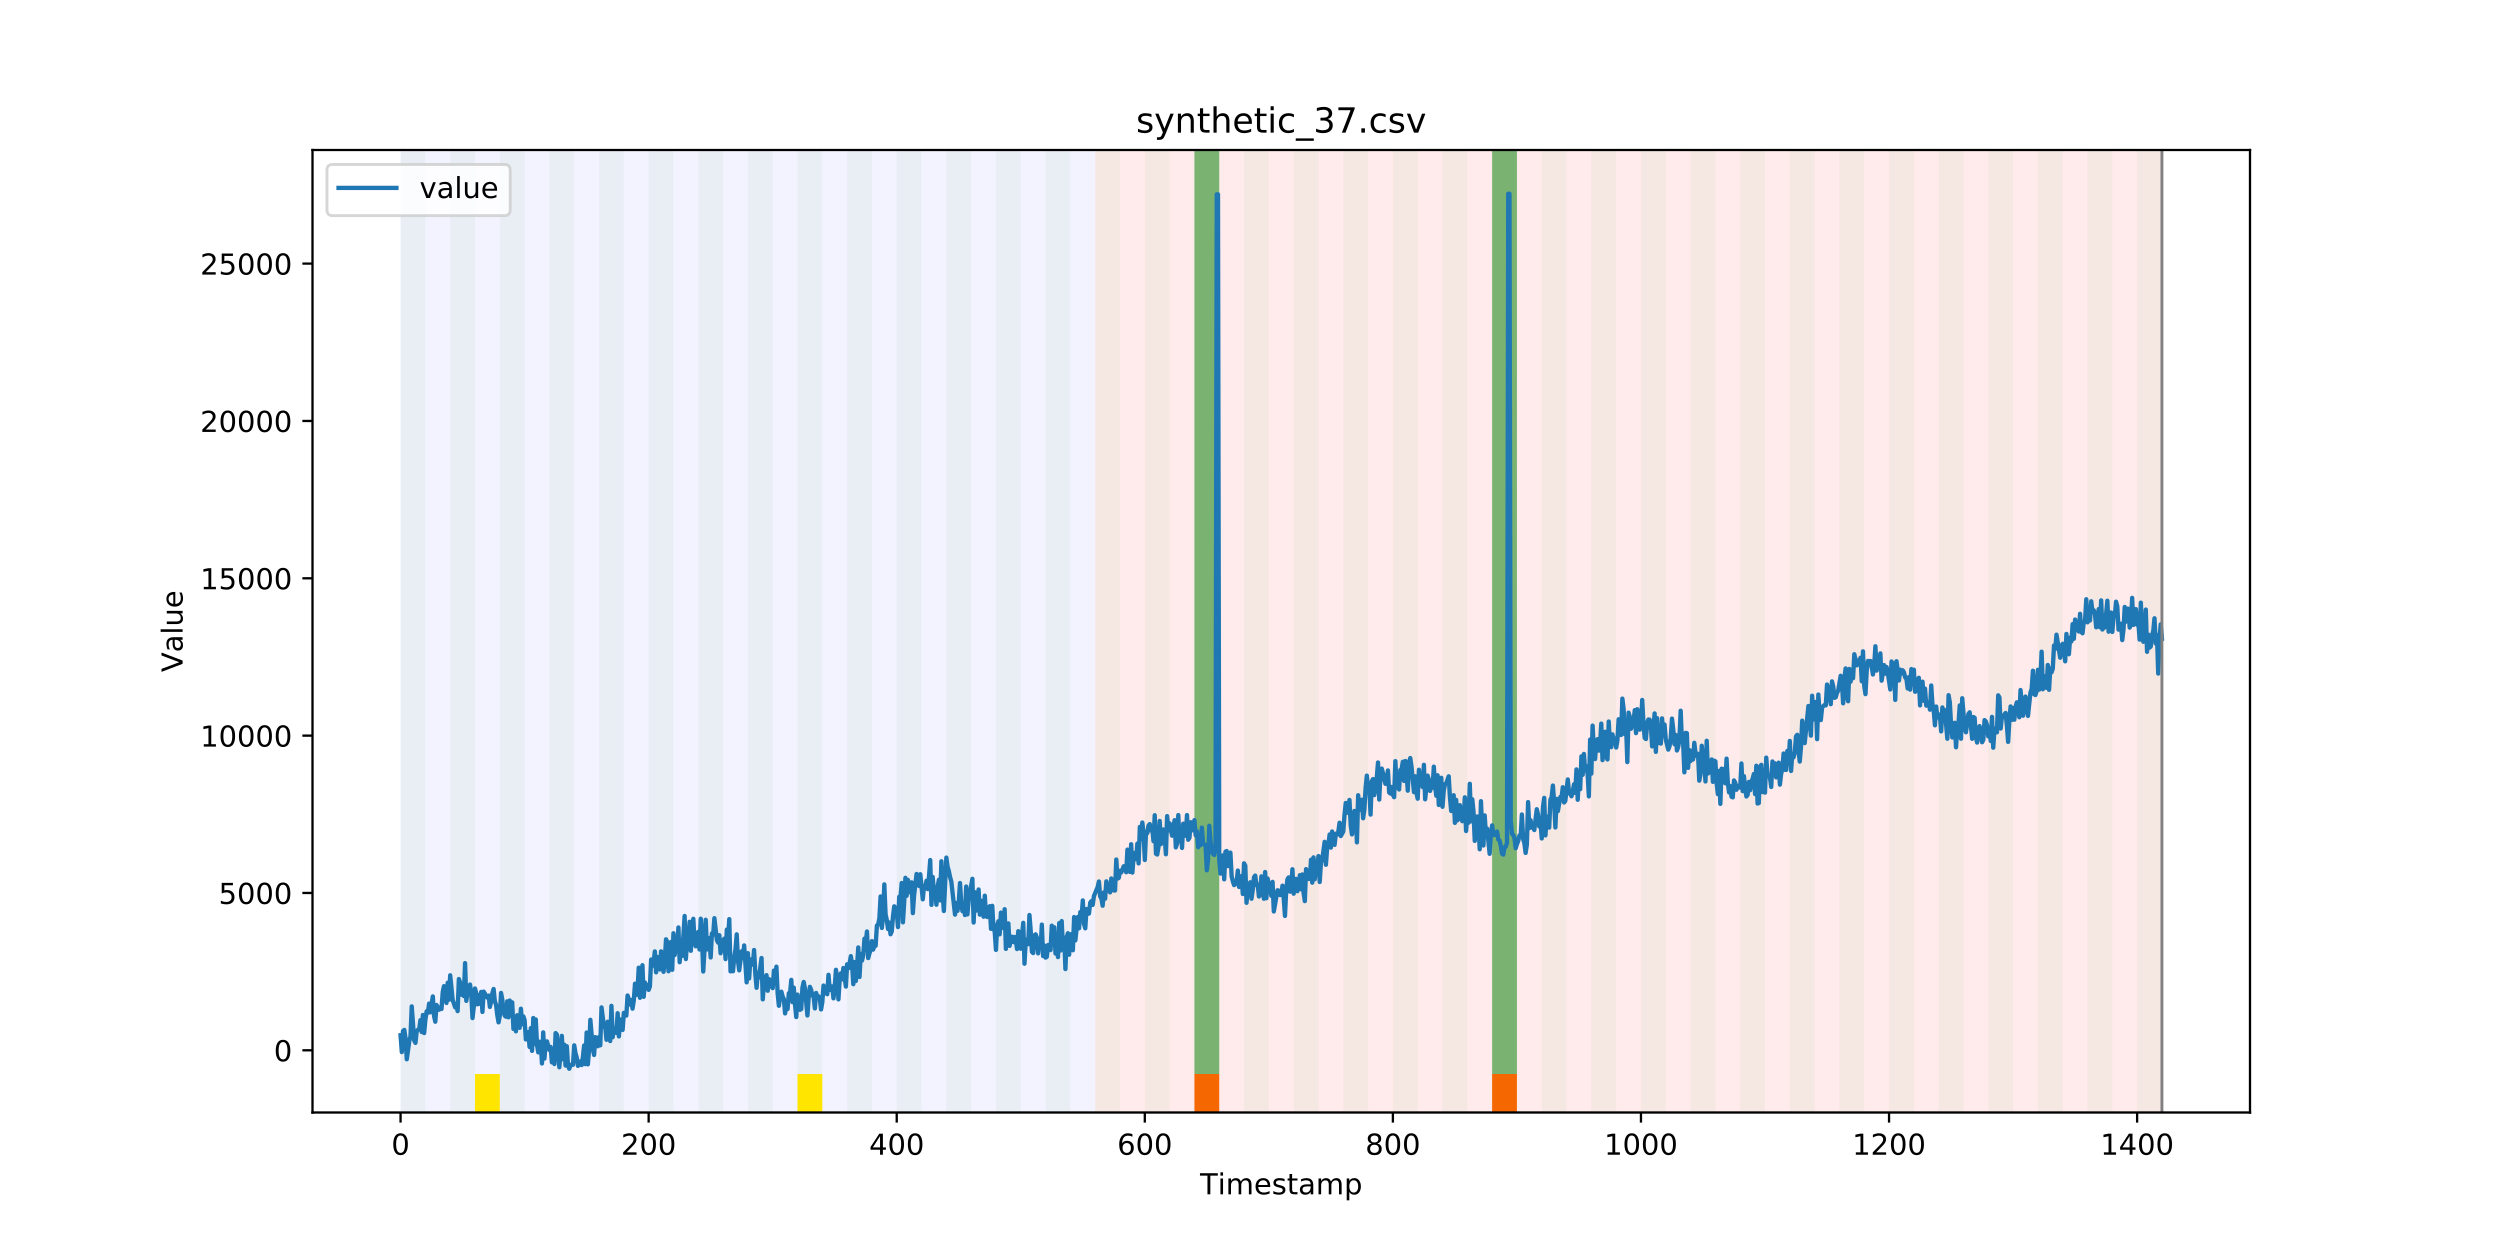 <?xml version="1.0" encoding="utf-8" standalone="no"?>
<!DOCTYPE svg PUBLIC "-//W3C//DTD SVG 1.1//EN"
  "http://www.w3.org/Graphics/SVG/1.1/DTD/svg11.dtd">
<!-- Created with matplotlib (https://matplotlib.org/) -->
<svg height="432pt" version="1.1" viewBox="0 0 864 432" width="864pt" xmlns="http://www.w3.org/2000/svg" xmlns:xlink="http://www.w3.org/1999/xlink">
 <defs>
  <style type="text/css">
*{stroke-linecap:butt;stroke-linejoin:round;}
  </style>
 </defs>
 <g id="figure_1">
  <g id="patch_1">
   <path d="M 0 432 
L 864 432 
L 864 0 
L 0 0 
z
" style="fill:#ffffff;"/>
  </g>
  <g id="axes_1">
   <g id="patch_2">
    <path d="M 108 384.48 
L 777.6 384.48 
L 777.6 51.84 
L 108 51.84 
z
" style="fill:#ffffff;"/>
   </g>
   <g id="patch_3">
    <path clip-path="url(#pbb08abc3fd)" d="M 138.436 384.48 
L 138.436 51.84 
L 378.498 51.84 
L 378.498 384.48 
z
" style="fill:#0000ff;opacity:0.05;"/>
   </g>
   <g id="patch_4">
    <path clip-path="url(#pbb08abc3fd)" d="M 378.498 384.48 
L 378.498 51.84 
L 747.164 51.84 
L 747.164 384.48 
z
" style="fill:#ff0000;opacity:0.08;"/>
   </g>
   <g id="patch_5">
    <path clip-path="url(#pbb08abc3fd)" d="M 138.436 384.48 
L 138.436 51.84 
L 147.01 51.84 
L 147.01 384.48 
z
" style="fill:#008000;opacity:0.04;"/>
   </g>
   <g id="patch_6">
    <path clip-path="url(#pbb08abc3fd)" d="M 155.584 384.48 
L 155.584 51.84 
L 164.157 51.84 
L 164.157 384.48 
z
" style="fill:#008000;opacity:0.04;"/>
   </g>
   <g id="patch_7">
    <path clip-path="url(#pbb08abc3fd)" d="M 164.157 384.48 
L 164.157 371.174 
L 172.731 371.174 
L 172.731 384.48 
z
" style="fill:#ffe500;"/>
   </g>
   <g id="patch_8">
    <path clip-path="url(#pbb08abc3fd)" d="M 172.731 384.48 
L 172.731 51.84 
L 181.304 51.84 
L 181.304 384.48 
z
" style="fill:#008000;opacity:0.04;"/>
   </g>
   <g id="patch_9">
    <path clip-path="url(#pbb08abc3fd)" d="M 412.792 384.48 
L 412.792 371.174 
L 421.366 371.174 
L 421.366 384.48 
z
" style="fill:#ff6600;"/>
   </g>
   <g id="patch_10">
    <path clip-path="url(#pbb08abc3fd)" d="M 189.878 384.48 
L 189.878 51.84 
L 198.452 51.84 
L 198.452 384.48 
z
" style="fill:#008000;opacity:0.04;"/>
   </g>
   <g id="patch_11">
    <path clip-path="url(#pbb08abc3fd)" d="M 207.025 384.48 
L 207.025 51.84 
L 215.599 51.84 
L 215.599 384.48 
z
" style="fill:#008000;opacity:0.04;"/>
   </g>
   <g id="patch_12">
    <path clip-path="url(#pbb08abc3fd)" d="M 224.173 384.48 
L 224.173 51.84 
L 232.746 51.84 
L 232.746 384.48 
z
" style="fill:#008000;opacity:0.04;"/>
   </g>
   <g id="patch_13">
    <path clip-path="url(#pbb08abc3fd)" d="M 241.32 384.48 
L 241.32 51.84 
L 249.893 51.84 
L 249.893 384.48 
z
" style="fill:#008000;opacity:0.04;"/>
   </g>
   <g id="patch_14">
    <path clip-path="url(#pbb08abc3fd)" d="M 258.467 384.48 
L 258.467 51.84 
L 267.041 51.84 
L 267.041 384.48 
z
" style="fill:#008000;opacity:0.04;"/>
   </g>
   <g id="patch_15">
    <path clip-path="url(#pbb08abc3fd)" d="M 275.614 384.48 
L 275.614 51.84 
L 284.188 51.84 
L 284.188 384.48 
z
" style="fill:#008000;opacity:0.04;"/>
   </g>
   <g id="patch_16">
    <path clip-path="url(#pbb08abc3fd)" d="M 275.614 384.48 
L 275.614 371.174 
L 284.188 371.174 
L 284.188 384.48 
z
" style="fill:#ffe500;"/>
   </g>
   <g id="patch_17">
    <path clip-path="url(#pbb08abc3fd)" d="M 515.676 384.48 
L 515.676 371.174 
L 524.249 371.174 
L 524.249 384.48 
z
" style="fill:#ff6600;"/>
   </g>
   <g id="patch_18">
    <path clip-path="url(#pbb08abc3fd)" d="M 292.762 384.48 
L 292.762 51.84 
L 301.335 51.84 
L 301.335 384.48 
z
" style="fill:#008000;opacity:0.04;"/>
   </g>
   <g id="patch_19">
    <path clip-path="url(#pbb08abc3fd)" d="M 309.909 384.48 
L 309.909 51.84 
L 318.482 51.84 
L 318.482 384.48 
z
" style="fill:#008000;opacity:0.04;"/>
   </g>
   <g id="patch_20">
    <path clip-path="url(#pbb08abc3fd)" d="M 327.056 384.48 
L 327.056 51.84 
L 335.63 51.84 
L 335.63 384.48 
z
" style="fill:#008000;opacity:0.04;"/>
   </g>
   <g id="patch_21">
    <path clip-path="url(#pbb08abc3fd)" d="M 344.203 384.48 
L 344.203 51.84 
L 352.777 51.84 
L 352.777 384.48 
z
" style="fill:#008000;opacity:0.04;"/>
   </g>
   <g id="patch_22">
    <path clip-path="url(#pbb08abc3fd)" d="M 361.351 384.48 
L 361.351 51.84 
L 369.924 51.84 
L 369.924 384.48 
z
" style="fill:#008000;opacity:0.04;"/>
   </g>
   <g id="patch_23">
    <path clip-path="url(#pbb08abc3fd)" d="M 378.498 384.48 
L 378.498 51.84 
L 387.071 51.84 
L 387.071 384.48 
z
" style="fill:#008000;opacity:0.04;"/>
   </g>
   <g id="patch_24">
    <path clip-path="url(#pbb08abc3fd)" d="M 395.645 384.48 
L 395.645 51.84 
L 404.219 51.84 
L 404.219 384.48 
z
" style="fill:#008000;opacity:0.04;"/>
   </g>
   <g id="patch_25">
    <path clip-path="url(#pbb08abc3fd)" d="M 412.792 384.48 
L 412.792 51.84 
L 421.366 51.84 
L 421.366 384.48 
z
" style="fill:#008000;opacity:0.04;"/>
   </g>
   <g id="patch_26">
    <path clip-path="url(#pbb08abc3fd)" d="M 412.792 371.174 
L 412.792 51.84 
L 421.366 51.84 
L 421.366 371.174 
z
" style="fill:#008000;opacity:0.5;"/>
   </g>
   <g id="patch_27">
    <path clip-path="url(#pbb08abc3fd)" d="M 429.94 384.48 
L 429.94 51.84 
L 438.513 51.84 
L 438.513 384.48 
z
" style="fill:#008000;opacity:0.04;"/>
   </g>
   <g id="patch_28">
    <path clip-path="url(#pbb08abc3fd)" d="M 447.087 384.48 
L 447.087 51.84 
L 455.66 51.84 
L 455.66 384.48 
z
" style="fill:#008000;opacity:0.04;"/>
   </g>
   <g id="patch_29">
    <path clip-path="url(#pbb08abc3fd)" d="M 464.234 384.48 
L 464.234 51.84 
L 472.808 51.84 
L 472.808 384.48 
z
" style="fill:#008000;opacity:0.04;"/>
   </g>
   <g id="patch_30">
    <path clip-path="url(#pbb08abc3fd)" d="M 481.381 384.48 
L 481.381 51.84 
L 489.955 51.84 
L 489.955 384.48 
z
" style="fill:#008000;opacity:0.04;"/>
   </g>
   <g id="patch_31">
    <path clip-path="url(#pbb08abc3fd)" d="M 498.529 384.48 
L 498.529 51.84 
L 507.102 51.84 
L 507.102 384.48 
z
" style="fill:#008000;opacity:0.04;"/>
   </g>
   <g id="patch_32">
    <path clip-path="url(#pbb08abc3fd)" d="M 515.676 384.48 
L 515.676 51.84 
L 524.249 51.84 
L 524.249 384.48 
z
" style="fill:#008000;opacity:0.04;"/>
   </g>
   <g id="patch_33">
    <path clip-path="url(#pbb08abc3fd)" d="M 515.676 371.174 
L 515.676 51.84 
L 524.249 51.84 
L 524.249 371.174 
z
" style="fill:#008000;opacity:0.5;"/>
   </g>
   <g id="patch_34">
    <path clip-path="url(#pbb08abc3fd)" d="M 532.823 384.48 
L 532.823 51.84 
L 541.397 51.84 
L 541.397 384.48 
z
" style="fill:#008000;opacity:0.04;"/>
   </g>
   <g id="patch_35">
    <path clip-path="url(#pbb08abc3fd)" d="M 549.97 384.48 
L 549.97 51.84 
L 558.544 51.84 
L 558.544 384.48 
z
" style="fill:#008000;opacity:0.04;"/>
   </g>
   <g id="patch_36">
    <path clip-path="url(#pbb08abc3fd)" d="M 567.118 384.48 
L 567.118 51.84 
L 575.691 51.84 
L 575.691 384.48 
z
" style="fill:#008000;opacity:0.04;"/>
   </g>
   <g id="patch_37">
    <path clip-path="url(#pbb08abc3fd)" d="M 584.265 384.48 
L 584.265 51.84 
L 592.838 51.84 
L 592.838 384.48 
z
" style="fill:#008000;opacity:0.04;"/>
   </g>
   <g id="patch_38">
    <path clip-path="url(#pbb08abc3fd)" d="M 601.412 384.48 
L 601.412 51.84 
L 609.986 51.84 
L 609.986 384.48 
z
" style="fill:#008000;opacity:0.04;"/>
   </g>
   <g id="patch_39">
    <path clip-path="url(#pbb08abc3fd)" d="M 618.559 384.48 
L 618.559 51.84 
L 627.133 51.84 
L 627.133 384.48 
z
" style="fill:#008000;opacity:0.04;"/>
   </g>
   <g id="patch_40">
    <path clip-path="url(#pbb08abc3fd)" d="M 635.707 384.48 
L 635.707 51.84 
L 644.28 51.84 
L 644.28 384.48 
z
" style="fill:#008000;opacity:0.04;"/>
   </g>
   <g id="patch_41">
    <path clip-path="url(#pbb08abc3fd)" d="M 652.854 384.48 
L 652.854 51.84 
L 661.427 51.84 
L 661.427 384.48 
z
" style="fill:#008000;opacity:0.04;"/>
   </g>
   <g id="patch_42">
    <path clip-path="url(#pbb08abc3fd)" d="M 670.001 384.48 
L 670.001 51.84 
L 678.575 51.84 
L 678.575 384.48 
z
" style="fill:#008000;opacity:0.04;"/>
   </g>
   <g id="patch_43">
    <path clip-path="url(#pbb08abc3fd)" d="M 687.148 384.48 
L 687.148 51.84 
L 695.722 51.84 
L 695.722 384.48 
z
" style="fill:#008000;opacity:0.04;"/>
   </g>
   <g id="patch_44">
    <path clip-path="url(#pbb08abc3fd)" d="M 704.296 384.48 
L 704.296 51.84 
L 712.869 51.84 
L 712.869 384.48 
z
" style="fill:#008000;opacity:0.04;"/>
   </g>
   <g id="patch_45">
    <path clip-path="url(#pbb08abc3fd)" d="M 721.443 384.48 
L 721.443 51.84 
L 730.016 51.84 
L 730.016 384.48 
z
" style="fill:#008000;opacity:0.04;"/>
   </g>
   <g id="patch_46">
    <path clip-path="url(#pbb08abc3fd)" d="M 738.59 384.48 
L 738.59 51.84 
L 747.164 51.84 
L 747.164 384.48 
z
" style="fill:#008000;opacity:0.04;"/>
   </g>
   <g id="matplotlib.axis_1">
    <g id="xtick_1">
     <g id="line2d_1">
      <defs>
       <path d="M 0 0 
L 0 3.5 
" id="m725e21605e" style="stroke:#000000;stroke-width:0.8;"/>
      </defs>
      <g>
       <use style="stroke:#000000;stroke-width:0.8;" x="138.436" xlink:href="#m725e21605e" y="384.48"/>
      </g>
     </g>
     <g id="text_1">
      <!-- 0 -->
      <defs>
       <path d="M 31.781 66.406 
Q 24.172 66.406 20.328 58.906 
Q 16.5 51.422 16.5 36.375 
Q 16.5 21.391 20.328 13.891 
Q 24.172 6.391 31.781 6.391 
Q 39.453 6.391 43.281 13.891 
Q 47.125 21.391 47.125 36.375 
Q 47.125 51.422 43.281 58.906 
Q 39.453 66.406 31.781 66.406 
z
M 31.781 74.219 
Q 44.047 74.219 50.516 64.516 
Q 56.984 54.828 56.984 36.375 
Q 56.984 17.969 50.516 8.266 
Q 44.047 -1.422 31.781 -1.422 
Q 19.531 -1.422 13.062 8.266 
Q 6.594 17.969 6.594 36.375 
Q 6.594 54.828 13.062 64.516 
Q 19.531 74.219 31.781 74.219 
z
" id="DejaVuSans-48"/>
      </defs>
      <g transform="translate(135.255 399.078)scale(0.1 -0.1)">
       <use xlink:href="#DejaVuSans-48"/>
      </g>
     </g>
    </g>
    <g id="xtick_2">
     <g id="line2d_2">
      <g>
       <use style="stroke:#000000;stroke-width:0.8;" x="224.173" xlink:href="#m725e21605e" y="384.48"/>
      </g>
     </g>
     <g id="text_2">
      <!-- 200 -->
      <defs>
       <path d="M 19.188 8.297 
L 53.609 8.297 
L 53.609 0 
L 7.328 0 
L 7.328 8.297 
Q 12.938 14.109 22.625 23.891 
Q 32.328 33.688 34.812 36.531 
Q 39.547 41.844 41.422 45.531 
Q 43.312 49.219 43.312 52.781 
Q 43.312 58.594 39.234 62.25 
Q 35.156 65.922 28.609 65.922 
Q 23.969 65.922 18.812 64.312 
Q 13.672 62.703 7.812 59.422 
L 7.812 69.391 
Q 13.766 71.781 18.938 73 
Q 24.125 74.219 28.422 74.219 
Q 39.75 74.219 46.484 68.547 
Q 53.219 62.891 53.219 53.422 
Q 53.219 48.922 51.531 44.891 
Q 49.859 40.875 45.406 35.406 
Q 44.188 33.984 37.641 27.219 
Q 31.109 20.453 19.188 8.297 
z
" id="DejaVuSans-50"/>
      </defs>
      <g transform="translate(214.629 399.078)scale(0.1 -0.1)">
       <use xlink:href="#DejaVuSans-50"/>
       <use x="63.623" xlink:href="#DejaVuSans-48"/>
       <use x="127.246" xlink:href="#DejaVuSans-48"/>
      </g>
     </g>
    </g>
    <g id="xtick_3">
     <g id="line2d_3">
      <g>
       <use style="stroke:#000000;stroke-width:0.8;" x="309.909" xlink:href="#m725e21605e" y="384.48"/>
      </g>
     </g>
     <g id="text_3">
      <!-- 400 -->
      <defs>
       <path d="M 37.797 64.312 
L 12.891 25.391 
L 37.797 25.391 
z
M 35.203 72.906 
L 47.609 72.906 
L 47.609 25.391 
L 58.016 25.391 
L 58.016 17.188 
L 47.609 17.188 
L 47.609 0 
L 37.797 0 
L 37.797 17.188 
L 4.891 17.188 
L 4.891 26.703 
z
" id="DejaVuSans-52"/>
      </defs>
      <g transform="translate(300.365 399.078)scale(0.1 -0.1)">
       <use xlink:href="#DejaVuSans-52"/>
       <use x="63.623" xlink:href="#DejaVuSans-48"/>
       <use x="127.246" xlink:href="#DejaVuSans-48"/>
      </g>
     </g>
    </g>
    <g id="xtick_4">
     <g id="line2d_4">
      <g>
       <use style="stroke:#000000;stroke-width:0.8;" x="395.645" xlink:href="#m725e21605e" y="384.48"/>
      </g>
     </g>
     <g id="text_4">
      <!-- 600 -->
      <defs>
       <path d="M 33.016 40.375 
Q 26.375 40.375 22.484 35.828 
Q 18.609 31.297 18.609 23.391 
Q 18.609 15.531 22.484 10.953 
Q 26.375 6.391 33.016 6.391 
Q 39.656 6.391 43.531 10.953 
Q 47.406 15.531 47.406 23.391 
Q 47.406 31.297 43.531 35.828 
Q 39.656 40.375 33.016 40.375 
z
M 52.594 71.297 
L 52.594 62.312 
Q 48.875 64.062 45.094 64.984 
Q 41.312 65.922 37.594 65.922 
Q 27.828 65.922 22.672 59.328 
Q 17.531 52.734 16.797 39.406 
Q 19.672 43.656 24.016 45.922 
Q 28.375 48.188 33.594 48.188 
Q 44.578 48.188 50.953 41.516 
Q 57.328 34.859 57.328 23.391 
Q 57.328 12.156 50.688 5.359 
Q 44.047 -1.422 33.016 -1.422 
Q 20.359 -1.422 13.672 8.266 
Q 6.984 17.969 6.984 36.375 
Q 6.984 53.656 15.188 63.938 
Q 23.391 74.219 37.203 74.219 
Q 40.922 74.219 44.703 73.484 
Q 48.484 72.75 52.594 71.297 
z
" id="DejaVuSans-54"/>
      </defs>
      <g transform="translate(386.101 399.078)scale(0.1 -0.1)">
       <use xlink:href="#DejaVuSans-54"/>
       <use x="63.623" xlink:href="#DejaVuSans-48"/>
       <use x="127.246" xlink:href="#DejaVuSans-48"/>
      </g>
     </g>
    </g>
    <g id="xtick_5">
     <g id="line2d_5">
      <g>
       <use style="stroke:#000000;stroke-width:0.8;" x="481.381" xlink:href="#m725e21605e" y="384.48"/>
      </g>
     </g>
     <g id="text_5">
      <!-- 800 -->
      <defs>
       <path d="M 31.781 34.625 
Q 24.75 34.625 20.719 30.859 
Q 16.703 27.094 16.703 20.516 
Q 16.703 13.922 20.719 10.156 
Q 24.75 6.391 31.781 6.391 
Q 38.812 6.391 42.859 10.172 
Q 46.922 13.969 46.922 20.516 
Q 46.922 27.094 42.891 30.859 
Q 38.875 34.625 31.781 34.625 
z
M 21.922 38.812 
Q 15.578 40.375 12.031 44.719 
Q 8.5 49.078 8.5 55.328 
Q 8.5 64.062 14.719 69.141 
Q 20.953 74.219 31.781 74.219 
Q 42.672 74.219 48.875 69.141 
Q 55.078 64.062 55.078 55.328 
Q 55.078 49.078 51.531 44.719 
Q 48 40.375 41.703 38.812 
Q 48.828 37.156 52.797 32.312 
Q 56.781 27.484 56.781 20.516 
Q 56.781 9.906 50.312 4.234 
Q 43.844 -1.422 31.781 -1.422 
Q 19.734 -1.422 13.25 4.234 
Q 6.781 9.906 6.781 20.516 
Q 6.781 27.484 10.781 32.312 
Q 14.797 37.156 21.922 38.812 
z
M 18.312 54.391 
Q 18.312 48.734 21.844 45.562 
Q 25.391 42.391 31.781 42.391 
Q 38.141 42.391 41.719 45.562 
Q 45.312 48.734 45.312 54.391 
Q 45.312 60.062 41.719 63.234 
Q 38.141 66.406 31.781 66.406 
Q 25.391 66.406 21.844 63.234 
Q 18.312 60.062 18.312 54.391 
z
" id="DejaVuSans-56"/>
      </defs>
      <g transform="translate(471.838 399.078)scale(0.1 -0.1)">
       <use xlink:href="#DejaVuSans-56"/>
       <use x="63.623" xlink:href="#DejaVuSans-48"/>
       <use x="127.246" xlink:href="#DejaVuSans-48"/>
      </g>
     </g>
    </g>
    <g id="xtick_6">
     <g id="line2d_6">
      <g>
       <use style="stroke:#000000;stroke-width:0.8;" x="567.118" xlink:href="#m725e21605e" y="384.48"/>
      </g>
     </g>
     <g id="text_6">
      <!-- 1000 -->
      <defs>
       <path d="M 12.406 8.297 
L 28.516 8.297 
L 28.516 63.922 
L 10.984 60.406 
L 10.984 69.391 
L 28.422 72.906 
L 38.281 72.906 
L 38.281 8.297 
L 54.391 8.297 
L 54.391 0 
L 12.406 0 
z
" id="DejaVuSans-49"/>
      </defs>
      <g transform="translate(554.393 399.078)scale(0.1 -0.1)">
       <use xlink:href="#DejaVuSans-49"/>
       <use x="63.623" xlink:href="#DejaVuSans-48"/>
       <use x="127.246" xlink:href="#DejaVuSans-48"/>
       <use x="190.869" xlink:href="#DejaVuSans-48"/>
      </g>
     </g>
    </g>
    <g id="xtick_7">
     <g id="line2d_7">
      <g>
       <use style="stroke:#000000;stroke-width:0.8;" x="652.854" xlink:href="#m725e21605e" y="384.48"/>
      </g>
     </g>
     <g id="text_7">
      <!-- 1200 -->
      <g transform="translate(640.129 399.078)scale(0.1 -0.1)">
       <use xlink:href="#DejaVuSans-49"/>
       <use x="63.623" xlink:href="#DejaVuSans-50"/>
       <use x="127.246" xlink:href="#DejaVuSans-48"/>
       <use x="190.869" xlink:href="#DejaVuSans-48"/>
      </g>
     </g>
    </g>
    <g id="xtick_8">
     <g id="line2d_8">
      <g>
       <use style="stroke:#000000;stroke-width:0.8;" x="738.59" xlink:href="#m725e21605e" y="384.48"/>
      </g>
     </g>
     <g id="text_8">
      <!-- 1400 -->
      <g transform="translate(725.865 399.078)scale(0.1 -0.1)">
       <use xlink:href="#DejaVuSans-49"/>
       <use x="63.623" xlink:href="#DejaVuSans-52"/>
       <use x="127.246" xlink:href="#DejaVuSans-48"/>
       <use x="190.869" xlink:href="#DejaVuSans-48"/>
      </g>
     </g>
    </g>
    <g id="text_9">
     <!-- Timestamp -->
     <defs>
      <path d="M -0.297 72.906 
L 61.375 72.906 
L 61.375 64.594 
L 35.5 64.594 
L 35.5 0 
L 25.594 0 
L 25.594 64.594 
L -0.297 64.594 
z
" id="DejaVuSans-84"/>
      <path d="M 9.422 54.688 
L 18.406 54.688 
L 18.406 0 
L 9.422 0 
z
M 9.422 75.984 
L 18.406 75.984 
L 18.406 64.594 
L 9.422 64.594 
z
" id="DejaVuSans-105"/>
      <path d="M 52 44.188 
Q 55.375 50.25 60.062 53.125 
Q 64.75 56 71.094 56 
Q 79.641 56 84.281 50.016 
Q 88.922 44.047 88.922 33.016 
L 88.922 0 
L 79.891 0 
L 79.891 32.719 
Q 79.891 40.578 77.094 44.375 
Q 74.312 48.188 68.609 48.188 
Q 61.625 48.188 57.562 43.547 
Q 53.516 38.922 53.516 30.906 
L 53.516 0 
L 44.484 0 
L 44.484 32.719 
Q 44.484 40.625 41.703 44.406 
Q 38.922 48.188 33.109 48.188 
Q 26.219 48.188 22.156 43.531 
Q 18.109 38.875 18.109 30.906 
L 18.109 0 
L 9.078 0 
L 9.078 54.688 
L 18.109 54.688 
L 18.109 46.188 
Q 21.188 51.219 25.484 53.609 
Q 29.781 56 35.688 56 
Q 41.656 56 45.828 52.969 
Q 50 49.953 52 44.188 
z
" id="DejaVuSans-109"/>
      <path d="M 56.203 29.594 
L 56.203 25.203 
L 14.891 25.203 
Q 15.484 15.922 20.484 11.062 
Q 25.484 6.203 34.422 6.203 
Q 39.594 6.203 44.453 7.469 
Q 49.312 8.734 54.109 11.281 
L 54.109 2.781 
Q 49.266 0.734 44.188 -0.344 
Q 39.109 -1.422 33.891 -1.422 
Q 20.797 -1.422 13.156 6.188 
Q 5.516 13.812 5.516 26.812 
Q 5.516 40.234 12.766 48.109 
Q 20.016 56 32.328 56 
Q 43.359 56 49.781 48.891 
Q 56.203 41.797 56.203 29.594 
z
M 47.219 32.234 
Q 47.125 39.594 43.094 43.984 
Q 39.062 48.391 32.422 48.391 
Q 24.906 48.391 20.391 44.141 
Q 15.875 39.891 15.188 32.172 
z
" id="DejaVuSans-101"/>
      <path d="M 44.281 53.078 
L 44.281 44.578 
Q 40.484 46.531 36.375 47.5 
Q 32.281 48.484 27.875 48.484 
Q 21.188 48.484 17.844 46.438 
Q 14.5 44.391 14.5 40.281 
Q 14.5 37.156 16.891 35.375 
Q 19.281 33.594 26.516 31.984 
L 29.594 31.297 
Q 39.156 29.25 43.188 25.516 
Q 47.219 21.781 47.219 15.094 
Q 47.219 7.469 41.188 3.016 
Q 35.156 -1.422 24.609 -1.422 
Q 20.219 -1.422 15.453 -0.562 
Q 10.688 0.297 5.422 2 
L 5.422 11.281 
Q 10.406 8.688 15.234 7.391 
Q 20.062 6.109 24.812 6.109 
Q 31.156 6.109 34.562 8.281 
Q 37.984 10.453 37.984 14.406 
Q 37.984 18.062 35.516 20.016 
Q 33.062 21.969 24.703 23.781 
L 21.578 24.516 
Q 13.234 26.266 9.516 29.906 
Q 5.812 33.547 5.812 39.891 
Q 5.812 47.609 11.281 51.797 
Q 16.75 56 26.812 56 
Q 31.781 56 36.172 55.266 
Q 40.578 54.547 44.281 53.078 
z
" id="DejaVuSans-115"/>
      <path d="M 18.312 70.219 
L 18.312 54.688 
L 36.812 54.688 
L 36.812 47.703 
L 18.312 47.703 
L 18.312 18.016 
Q 18.312 11.328 20.141 9.422 
Q 21.969 7.516 27.594 7.516 
L 36.812 7.516 
L 36.812 0 
L 27.594 0 
Q 17.188 0 13.234 3.875 
Q 9.281 7.766 9.281 18.016 
L 9.281 47.703 
L 2.688 47.703 
L 2.688 54.688 
L 9.281 54.688 
L 9.281 70.219 
z
" id="DejaVuSans-116"/>
      <path d="M 34.281 27.484 
Q 23.391 27.484 19.188 25 
Q 14.984 22.516 14.984 16.5 
Q 14.984 11.719 18.141 8.906 
Q 21.297 6.109 26.703 6.109 
Q 34.188 6.109 38.703 11.406 
Q 43.219 16.703 43.219 25.484 
L 43.219 27.484 
z
M 52.203 31.203 
L 52.203 0 
L 43.219 0 
L 43.219 8.297 
Q 40.141 3.328 35.547 0.953 
Q 30.953 -1.422 24.312 -1.422 
Q 15.922 -1.422 10.953 3.297 
Q 6 8.016 6 15.922 
Q 6 25.141 12.172 29.828 
Q 18.359 34.516 30.609 34.516 
L 43.219 34.516 
L 43.219 35.406 
Q 43.219 41.609 39.141 45 
Q 35.062 48.391 27.688 48.391 
Q 23 48.391 18.547 47.266 
Q 14.109 46.141 10.016 43.891 
L 10.016 52.203 
Q 14.938 54.109 19.578 55.047 
Q 24.219 56 28.609 56 
Q 40.484 56 46.344 49.844 
Q 52.203 43.703 52.203 31.203 
z
" id="DejaVuSans-97"/>
      <path d="M 18.109 8.203 
L 18.109 -20.797 
L 9.078 -20.797 
L 9.078 54.688 
L 18.109 54.688 
L 18.109 46.391 
Q 20.953 51.266 25.266 53.625 
Q 29.594 56 35.594 56 
Q 45.562 56 51.781 48.094 
Q 58.016 40.188 58.016 27.297 
Q 58.016 14.406 51.781 6.484 
Q 45.562 -1.422 35.594 -1.422 
Q 29.594 -1.422 25.266 0.953 
Q 20.953 3.328 18.109 8.203 
z
M 48.688 27.297 
Q 48.688 37.203 44.609 42.844 
Q 40.531 48.484 33.406 48.484 
Q 26.266 48.484 22.188 42.844 
Q 18.109 37.203 18.109 27.297 
Q 18.109 17.391 22.188 11.75 
Q 26.266 6.109 33.406 6.109 
Q 40.531 6.109 44.609 11.75 
Q 48.688 17.391 48.688 27.297 
z
" id="DejaVuSans-112"/>
     </defs>
     <g transform="translate(414.739 412.757)scale(0.1 -0.1)">
      <use xlink:href="#DejaVuSans-84"/>
      <use x="61.037" xlink:href="#DejaVuSans-105"/>
      <use x="88.82" xlink:href="#DejaVuSans-109"/>
      <use x="186.232" xlink:href="#DejaVuSans-101"/>
      <use x="247.756" xlink:href="#DejaVuSans-115"/>
      <use x="299.855" xlink:href="#DejaVuSans-116"/>
      <use x="339.064" xlink:href="#DejaVuSans-97"/>
      <use x="400.344" xlink:href="#DejaVuSans-109"/>
      <use x="497.756" xlink:href="#DejaVuSans-112"/>
     </g>
    </g>
   </g>
   <g id="matplotlib.axis_2">
    <g id="ytick_1">
     <g id="line2d_9">
      <defs>
       <path d="M 0 0 
L -3.5 0 
" id="m854757031f" style="stroke:#000000;stroke-width:0.8;"/>
      </defs>
      <g>
       <use style="stroke:#000000;stroke-width:0.8;" x="108" xlink:href="#m854757031f" y="362.978"/>
      </g>
     </g>
     <g id="text_10">
      <!-- 0 -->
      <g transform="translate(94.638 366.778)scale(0.1 -0.1)">
       <use xlink:href="#DejaVuSans-48"/>
      </g>
     </g>
    </g>
    <g id="ytick_2">
     <g id="line2d_10">
      <g>
       <use style="stroke:#000000;stroke-width:0.8;" x="108" xlink:href="#m854757031f" y="308.603"/>
      </g>
     </g>
     <g id="text_11">
      <!-- 5000 -->
      <defs>
       <path d="M 10.797 72.906 
L 49.516 72.906 
L 49.516 64.594 
L 19.828 64.594 
L 19.828 46.734 
Q 21.969 47.469 24.109 47.828 
Q 26.266 48.188 28.422 48.188 
Q 40.625 48.188 47.75 41.5 
Q 54.891 34.812 54.891 23.391 
Q 54.891 11.625 47.562 5.094 
Q 40.234 -1.422 26.906 -1.422 
Q 22.312 -1.422 17.547 -0.641 
Q 12.797 0.141 7.719 1.703 
L 7.719 11.625 
Q 12.109 9.234 16.797 8.062 
Q 21.484 6.891 26.703 6.891 
Q 35.156 6.891 40.078 11.328 
Q 45.016 15.766 45.016 23.391 
Q 45.016 31 40.078 35.438 
Q 35.156 39.891 26.703 39.891 
Q 22.75 39.891 18.812 39.016 
Q 14.891 38.141 10.797 36.281 
z
" id="DejaVuSans-53"/>
      </defs>
      <g transform="translate(75.55 312.403)scale(0.1 -0.1)">
       <use xlink:href="#DejaVuSans-53"/>
       <use x="63.623" xlink:href="#DejaVuSans-48"/>
       <use x="127.246" xlink:href="#DejaVuSans-48"/>
       <use x="190.869" xlink:href="#DejaVuSans-48"/>
      </g>
     </g>
    </g>
    <g id="ytick_3">
     <g id="line2d_11">
      <g>
       <use style="stroke:#000000;stroke-width:0.8;" x="108" xlink:href="#m854757031f" y="254.229"/>
      </g>
     </g>
     <g id="text_12">
      <!-- 10000 -->
      <g transform="translate(69.188 258.028)scale(0.1 -0.1)">
       <use xlink:href="#DejaVuSans-49"/>
       <use x="63.623" xlink:href="#DejaVuSans-48"/>
       <use x="127.246" xlink:href="#DejaVuSans-48"/>
       <use x="190.869" xlink:href="#DejaVuSans-48"/>
       <use x="254.492" xlink:href="#DejaVuSans-48"/>
      </g>
     </g>
    </g>
    <g id="ytick_4">
     <g id="line2d_12">
      <g>
       <use style="stroke:#000000;stroke-width:0.8;" x="108" xlink:href="#m854757031f" y="199.854"/>
      </g>
     </g>
     <g id="text_13">
      <!-- 15000 -->
      <g transform="translate(69.188 203.653)scale(0.1 -0.1)">
       <use xlink:href="#DejaVuSans-49"/>
       <use x="63.623" xlink:href="#DejaVuSans-53"/>
       <use x="127.246" xlink:href="#DejaVuSans-48"/>
       <use x="190.869" xlink:href="#DejaVuSans-48"/>
       <use x="254.492" xlink:href="#DejaVuSans-48"/>
      </g>
     </g>
    </g>
    <g id="ytick_5">
     <g id="line2d_13">
      <g>
       <use style="stroke:#000000;stroke-width:0.8;" x="108" xlink:href="#m854757031f" y="145.479"/>
      </g>
     </g>
     <g id="text_14">
      <!-- 20000 -->
      <g transform="translate(69.188 149.278)scale(0.1 -0.1)">
       <use xlink:href="#DejaVuSans-50"/>
       <use x="63.623" xlink:href="#DejaVuSans-48"/>
       <use x="127.246" xlink:href="#DejaVuSans-48"/>
       <use x="190.869" xlink:href="#DejaVuSans-48"/>
       <use x="254.492" xlink:href="#DejaVuSans-48"/>
      </g>
     </g>
    </g>
    <g id="ytick_6">
     <g id="line2d_14">
      <g>
       <use style="stroke:#000000;stroke-width:0.8;" x="108" xlink:href="#m854757031f" y="91.104"/>
      </g>
     </g>
     <g id="text_15">
      <!-- 25000 -->
      <g transform="translate(69.188 94.903)scale(0.1 -0.1)">
       <use xlink:href="#DejaVuSans-50"/>
       <use x="63.623" xlink:href="#DejaVuSans-53"/>
       <use x="127.246" xlink:href="#DejaVuSans-48"/>
       <use x="190.869" xlink:href="#DejaVuSans-48"/>
       <use x="254.492" xlink:href="#DejaVuSans-48"/>
      </g>
     </g>
    </g>
    <g id="text_16">
     <!-- Value -->
     <defs>
      <path d="M 28.609 0 
L 0.781 72.906 
L 11.078 72.906 
L 34.188 11.531 
L 57.328 72.906 
L 67.578 72.906 
L 39.797 0 
z
" id="DejaVuSans-86"/>
      <path d="M 9.422 75.984 
L 18.406 75.984 
L 18.406 0 
L 9.422 0 
z
" id="DejaVuSans-108"/>
      <path d="M 8.5 21.578 
L 8.5 54.688 
L 17.484 54.688 
L 17.484 21.922 
Q 17.484 14.156 20.5 10.266 
Q 23.531 6.391 29.594 6.391 
Q 36.859 6.391 41.078 11.031 
Q 45.312 15.672 45.312 23.688 
L 45.312 54.688 
L 54.297 54.688 
L 54.297 0 
L 45.312 0 
L 45.312 8.406 
Q 42.047 3.422 37.719 1 
Q 33.406 -1.422 27.688 -1.422 
Q 18.266 -1.422 13.375 4.438 
Q 8.5 10.297 8.5 21.578 
z
M 31.109 56 
z
" id="DejaVuSans-117"/>
     </defs>
     <g transform="translate(63.108 232.273)rotate(-90)scale(0.1 -0.1)">
      <use xlink:href="#DejaVuSans-86"/>
      <use x="68.299" xlink:href="#DejaVuSans-97"/>
      <use x="129.578" xlink:href="#DejaVuSans-108"/>
      <use x="157.361" xlink:href="#DejaVuSans-117"/>
      <use x="220.74" xlink:href="#DejaVuSans-101"/>
     </g>
    </g>
   </g>
   <g id="line2d_15">
    <path clip-path="url(#pbb08abc3fd)" d="M 138.436 357.784 
L 138.865 363.592 
L 139.294 356.307 
L 139.722 355.937 
L 140.151 358.797 
L 140.58 366.085 
L 141.437 359.873 
L 141.866 358.119 
L 142.294 347.81 
L 143.152 359.583 
L 143.581 360.422 
L 144.009 356.399 
L 144.438 355.884 
L 144.867 355.791 
L 145.295 352.575 
L 145.724 356.661 
L 146.153 350.783 
L 146.581 357.023 
L 147.01 352.433 
L 147.439 349.514 
L 147.867 350.018 
L 148.296 346.842 
L 148.725 349.859 
L 149.582 344.368 
L 150.011 351.116 
L 150.439 353.104 
L 150.868 347.338 
L 151.725 348.97 
L 152.154 348.176 
L 152.583 348.711 
L 153.012 342.835 
L 153.44 340.813 
L 153.869 341.165 
L 154.298 346.625 
L 154.726 339.635 
L 155.155 345.514 
L 155.584 337.066 
L 156.441 345.577 
L 157.298 348.115 
L 157.727 347.561 
L 158.156 349.442 
L 158.584 338.354 
L 159.013 339.567 
L 159.442 343.762 
L 159.87 341.709 
L 160.299 344.257 
L 160.728 332.858 
L 161.156 345.905 
L 161.585 342.921 
L 162.443 340.263 
L 162.871 343.506 
L 163.3 351.851 
L 163.729 348.061 
L 164.157 341.615 
L 164.586 343.222 
L 165.015 347.103 
L 165.443 343.92 
L 165.872 346.901 
L 166.301 342.809 
L 166.729 349.724 
L 167.158 342.699 
L 167.587 343.388 
L 168.015 344.355 
L 168.444 344.782 
L 168.873 344.073 
L 169.301 347.994 
L 169.73 346.133 
L 170.159 343.259 
L 170.587 341.795 
L 171.016 345.964 
L 171.445 347.337 
L 171.873 350.869 
L 172.302 353.324 
L 172.731 351.084 
L 173.16 343.16 
L 173.588 345.464 
L 174.017 349.831 
L 174.446 351.031 
L 174.874 351.386 
L 175.303 346.057 
L 175.732 351.58 
L 176.16 345.792 
L 176.589 348.647 
L 177.018 346.413 
L 177.446 355.58 
L 177.875 352.427 
L 178.304 356.42 
L 178.732 350.866 
L 179.59 355.223 
L 180.018 348.616 
L 180.447 353.971 
L 180.876 351.277 
L 181.304 352.543 
L 181.733 359.229 
L 182.162 358.974 
L 182.591 356.69 
L 183.019 361.824 
L 183.448 355.316 
L 183.877 363.185 
L 184.305 351.827 
L 184.734 360.767 
L 185.163 352.33 
L 185.591 361.112 
L 186.02 363.709 
L 186.449 360.014 
L 186.877 360.326 
L 187.306 367.527 
L 187.735 356.797 
L 188.163 365.857 
L 188.592 360.265 
L 189.021 359.891 
L 189.878 362.868 
L 190.307 361.823 
L 190.735 367.152 
L 191.164 366.287 
L 191.593 367.732 
L 192.022 357.042 
L 192.45 357.538 
L 193.308 368.841 
L 194.165 357.993 
L 194.594 366.101 
L 195.022 361.036 
L 195.451 368.243 
L 195.88 361.574 
L 196.308 368.237 
L 196.737 369.36 
L 197.166 368.244 
L 197.594 367.869 
L 198.023 367.994 
L 198.452 361.273 
L 198.88 363.913 
L 199.309 365.406 
L 199.738 368.376 
L 200.166 367.968 
L 200.595 366.826 
L 201.024 368.089 
L 201.452 365.206 
L 201.881 361.304 
L 202.31 367.763 
L 202.739 356.845 
L 203.167 367.829 
L 203.596 362.672 
L 204.025 352.451 
L 204.882 362.44 
L 205.311 364.598 
L 205.739 358.422 
L 206.168 360.476 
L 206.597 361.576 
L 207.025 358.405 
L 207.454 361.27 
L 207.883 348.168 
L 208.74 354.904 
L 209.169 354.73 
L 209.597 359.344 
L 210.026 353.114 
L 210.455 357.617 
L 210.883 359.79 
L 211.312 347.627 
L 211.741 358.464 
L 212.17 355.385 
L 213.027 356.957 
L 213.456 350.175 
L 213.884 358.188 
L 214.313 352.313 
L 214.742 353.233 
L 215.17 355.953 
L 215.599 350.052 
L 216.028 350.924 
L 216.456 350.988 
L 216.885 344.049 
L 217.314 345.265 
L 217.742 347.181 
L 218.171 345.584 
L 218.6 348.589 
L 219.028 345.824 
L 219.457 339.961 
L 219.886 343.871 
L 220.314 342.547 
L 220.743 334.429 
L 221.172 344.836 
L 221.601 337.521 
L 222.029 333.577 
L 222.458 344.501 
L 222.887 339.547 
L 223.315 340.606 
L 223.744 340.432 
L 224.173 342.096 
L 224.601 340.923 
L 225.03 331.622 
L 225.459 333.792 
L 225.887 332.509 
L 226.316 328.814 
L 226.745 336.039 
L 227.173 330.746 
L 227.602 333.77 
L 228.031 335.043 
L 228.459 328.789 
L 228.888 331.892 
L 229.317 335.87 
L 229.745 332.069 
L 230.174 324.624 
L 230.603 325.49 
L 231.031 335.675 
L 231.46 328.998 
L 231.889 325.563 
L 232.318 335.152 
L 232.746 322.544 
L 233.175 330.056 
L 233.604 326.403 
L 234.032 327.983 
L 234.461 320.528 
L 234.89 332.544 
L 235.318 326.892 
L 235.747 330.38 
L 236.604 316.565 
L 237.033 331.452 
L 237.462 325.389 
L 237.89 325.55 
L 238.319 318.567 
L 238.748 328.597 
L 239.605 317.536 
L 240.034 325.333 
L 240.462 327.045 
L 241.32 322.055 
L 241.749 328.132 
L 242.177 317.51 
L 242.606 324.001 
L 243.035 335.758 
L 243.463 328.537 
L 243.892 317.873 
L 244.321 328.121 
L 244.749 324.669 
L 245.178 324.182 
L 245.607 330.906 
L 246.035 322.609 
L 246.464 323.029 
L 246.893 317.324 
L 247.75 324.907 
L 248.179 325.767 
L 248.607 323.199 
L 249.036 329.448 
L 249.465 325.679 
L 250.322 324.392 
L 250.751 331.462 
L 251.18 321.269 
L 251.608 324.63 
L 252.037 317.652 
L 252.466 335.707 
L 252.894 330.785 
L 253.323 335.655 
L 253.752 330.778 
L 254.18 328.177 
L 254.609 322.916 
L 255.038 331.938 
L 255.466 335.355 
L 256.324 328.772 
L 256.752 330.93 
L 257.181 326.736 
L 258.038 339.498 
L 258.467 329.41 
L 258.896 338.143 
L 259.324 331.568 
L 260.182 333.379 
L 260.61 328.321 
L 261.039 336.514 
L 261.468 341.389 
L 261.897 336.234 
L 262.325 337.827 
L 263.183 331.089 
L 263.611 345.371 
L 264.04 339.325 
L 264.469 338.56 
L 264.897 337.002 
L 265.326 342.402 
L 265.755 338.378 
L 266.183 338.772 
L 266.612 340.71 
L 267.041 341.503 
L 267.469 335.416 
L 267.898 338.939 
L 268.327 334.078 
L 268.755 343.362 
L 269.184 347.592 
L 269.613 344.45 
L 270.041 342.733 
L 270.47 344.348 
L 270.899 345.297 
L 271.328 350.235 
L 271.756 347.312 
L 272.185 348.728 
L 272.614 343.258 
L 273.042 343.294 
L 273.471 338.643 
L 273.9 346.339 
L 274.328 341.323 
L 274.757 347.209 
L 275.186 351.497 
L 275.614 343.727 
L 276.043 347.655 
L 276.472 348.989 
L 276.9 348.722 
L 277.329 341.305 
L 277.758 339.372 
L 278.186 341.65 
L 279.044 350.946 
L 279.472 344.713 
L 279.901 341.051 
L 280.33 342.08 
L 280.759 344.088 
L 281.187 344.342 
L 281.616 348.507 
L 282.045 343.161 
L 282.473 344.559 
L 282.902 344.325 
L 283.331 345.212 
L 283.759 348.852 
L 284.188 346.338 
L 284.617 340.605 
L 285.045 343.273 
L 285.474 343.09 
L 285.903 343.603 
L 286.331 336.888 
L 286.76 342.137 
L 287.189 340.864 
L 287.617 340.91 
L 288.046 345.028 
L 288.475 341.024 
L 288.903 335.165 
L 289.332 338.097 
L 289.761 345.379 
L 290.19 338.771 
L 290.618 336.374 
L 291.047 338.473 
L 291.476 334.54 
L 292.333 340.96 
L 292.762 333.271 
L 293.19 334.639 
L 293.619 332.981 
L 294.048 330.442 
L 294.476 333.304 
L 294.905 340.126 
L 295.334 332.507 
L 295.762 339.038 
L 296.191 334.005 
L 296.62 327.439 
L 297.048 337.649 
L 297.477 329.692 
L 297.906 331.987 
L 298.334 330.153 
L 298.763 324.403 
L 299.192 325.903 
L 299.62 321.919 
L 300.049 331.111 
L 300.478 329.443 
L 300.907 328.378 
L 301.335 325.251 
L 301.764 328.167 
L 302.193 326.831 
L 302.621 326.856 
L 303.05 319.888 
L 303.479 319.518 
L 303.907 317.443 
L 304.336 309.816 
L 304.765 320.699 
L 305.193 316.631 
L 305.622 305.644 
L 306.051 315.996 
L 306.479 317.977 
L 306.908 321.071 
L 307.337 318.809 
L 307.765 322.881 
L 308.194 321.885 
L 308.623 316.657 
L 309.051 313.226 
L 309.48 313.853 
L 309.909 315.102 
L 310.338 320.391 
L 310.766 309.926 
L 311.195 310.277 
L 311.624 305.168 
L 312.052 318.75 
L 312.481 312.001 
L 312.91 303.379 
L 313.338 309.582 
L 313.767 304.091 
L 314.196 306.997 
L 314.624 308.416 
L 315.053 304.946 
L 315.482 315.582 
L 315.91 309.386 
L 316.768 302.046 
L 317.625 306.18 
L 318.054 302.137 
L 318.911 310.801 
L 319.34 306.27 
L 319.769 306.671 
L 320.197 304.377 
L 320.626 307.283 
L 321.055 303.005 
L 321.483 297.233 
L 321.912 312.725 
L 322.341 303.063 
L 322.769 308.295 
L 323.198 307.894 
L 323.627 312.676 
L 324.055 306.404 
L 324.484 304.034 
L 324.913 311.184 
L 325.341 297.662 
L 325.77 308.622 
L 326.199 314.841 
L 327.056 296.384 
L 327.485 299.567 
L 327.913 301.004 
L 328.342 303.139 
L 328.771 304.639 
L 330.057 316.087 
L 330.486 312.106 
L 330.914 314.788 
L 331.343 311.837 
L 331.772 305.181 
L 332.2 311.969 
L 332.629 314.897 
L 333.058 312.914 
L 333.486 316.234 
L 333.915 306.38 
L 334.344 316.012 
L 334.772 310.878 
L 336.058 303.712 
L 336.487 318.824 
L 336.916 308.366 
L 337.344 314.721 
L 337.773 313.59 
L 338.202 307.411 
L 338.63 316.094 
L 339.059 311.301 
L 339.488 314.819 
L 339.917 316.822 
L 340.345 309.557 
L 340.774 316.56 
L 341.203 316.918 
L 341.631 313.658 
L 342.06 313.181 
L 342.489 321.004 
L 342.917 313.055 
L 343.346 320.65 
L 343.775 322.06 
L 344.203 328.293 
L 344.632 319.859 
L 345.061 318.381 
L 345.489 322.898 
L 345.918 315.41 
L 346.775 320.757 
L 347.204 314.226 
L 347.633 327.933 
L 348.061 321.062 
L 348.49 319.138 
L 348.919 326.893 
L 349.348 324.231 
L 349.776 323.728 
L 350.205 325.596 
L 350.634 323.806 
L 351.062 324.987 
L 351.491 327.982 
L 351.92 321.808 
L 352.348 327.447 
L 352.777 327.876 
L 353.634 318.925 
L 354.063 333.059 
L 354.492 325.328 
L 354.92 324.683 
L 355.349 326.313 
L 355.778 316.232 
L 356.206 321.605 
L 356.635 328.933 
L 357.064 329.383 
L 357.492 323.242 
L 357.921 322.919 
L 358.35 324.117 
L 358.778 329.479 
L 359.207 324.868 
L 359.636 327.341 
L 360.065 319.538 
L 360.493 330.405 
L 360.922 326.762 
L 361.351 330.951 
L 361.779 330.682 
L 362.208 326.59 
L 363.065 328.344 
L 363.494 319.916 
L 363.923 325.636 
L 364.351 320.473 
L 364.78 329.54 
L 365.209 326.343 
L 365.637 330.772 
L 366.066 319.034 
L 366.495 328.53 
L 366.923 318.331 
L 367.352 327.971 
L 367.781 324.03 
L 368.209 334.912 
L 368.638 323.956 
L 369.067 322.534 
L 369.496 329.955 
L 369.924 322.98 
L 370.353 322.809 
L 370.782 328.412 
L 371.21 316.931 
L 371.639 325.004 
L 372.496 316.907 
L 372.925 320.823 
L 373.354 315.208 
L 373.782 317.189 
L 374.211 311.193 
L 374.64 319.351 
L 375.068 320.83 
L 375.497 314.161 
L 375.926 315.848 
L 376.354 315.699 
L 376.783 311.943 
L 377.212 311.423 
L 377.64 312.73 
L 378.069 309.666 
L 379.355 306.566 
L 379.784 304.647 
L 380.213 309.82 
L 380.641 310.444 
L 381.07 313.018 
L 381.499 308.422 
L 381.927 310.599 
L 382.356 304.597 
L 382.785 306.455 
L 383.213 307.299 
L 383.642 308.392 
L 384.071 303.607 
L 384.928 307.743 
L 385.357 307.765 
L 385.785 297.049 
L 386.214 303.645 
L 386.643 303.414 
L 387.071 300.949 
L 387.5 301.532 
L 388.357 299.372 
L 388.786 300.005 
L 389.215 301.456 
L 389.644 293.637 
L 390.072 296.448 
L 390.501 301.333 
L 390.93 291.764 
L 391.358 301.555 
L 391.787 295.685 
L 392.216 294.769 
L 392.644 296.949 
L 393.073 291.568 
L 393.502 298.382 
L 393.93 285.771 
L 394.359 290.024 
L 394.788 284.268 
L 395.216 288.16 
L 395.645 297.217 
L 396.074 287.457 
L 396.502 287.937 
L 396.931 285.299 
L 397.36 284.811 
L 397.788 287.023 
L 398.217 286.063 
L 398.646 290.709 
L 399.075 281.746 
L 399.503 295.043 
L 399.932 295.318 
L 400.361 292.762 
L 400.789 283.718 
L 401.218 291.711 
L 401.647 288.662 
L 402.075 286.666 
L 402.504 288.856 
L 402.933 295.236 
L 403.361 282.052 
L 403.79 287.027 
L 404.219 284.548 
L 405.076 288.819 
L 405.933 283.447 
L 406.362 292.868 
L 406.791 291.527 
L 407.219 281.691 
L 407.648 290.696 
L 408.077 287.095 
L 408.506 293.049 
L 408.934 284.657 
L 409.363 285.195 
L 409.792 288.857 
L 410.22 281.684 
L 410.649 290.216 
L 411.078 289.548 
L 411.506 284.154 
L 411.935 286.988 
L 412.364 285.654 
L 412.792 283.44 
L 413.221 288.648 
L 413.65 287.299 
L 414.078 292.803 
L 414.507 288.65 
L 414.936 292.089 
L 415.364 286.02 
L 415.793 291.696 
L 416.222 291.727 
L 416.65 292.214 
L 417.079 300.768 
L 417.508 296.931 
L 417.936 285.374 
L 418.365 290.825 
L 418.794 293.899 
L 419.223 295.087 
L 419.651 295.494 
L 420.08 293.465 
L 420.509 67.169 
L 420.937 67.169 
L 421.366 297.011 
L 421.795 301.914 
L 422.652 295.606 
L 423.081 303.902 
L 423.509 294.357 
L 423.938 294.12 
L 424.367 299.319 
L 424.795 298.594 
L 425.224 294.66 
L 425.653 302.823 
L 426.081 304.638 
L 426.51 305.891 
L 426.939 305.557 
L 427.367 304.867 
L 427.796 300.865 
L 428.225 306.534 
L 428.654 304.188 
L 429.082 302.804 
L 429.511 308.965 
L 429.94 298.37 
L 430.368 299.14 
L 430.797 312.01 
L 431.226 306.982 
L 431.654 306.825 
L 432.083 304.917 
L 432.512 310.6 
L 432.94 307.642 
L 433.369 303.209 
L 433.798 302.602 
L 434.226 305.895 
L 434.655 305.667 
L 435.084 309.83 
L 435.512 309.185 
L 435.941 302.874 
L 436.37 307.449 
L 436.798 310.6 
L 437.227 301.373 
L 437.656 310.431 
L 438.085 303.602 
L 438.513 305.89 
L 438.942 306.763 
L 439.371 309.589 
L 439.799 304.785 
L 440.228 314.995 
L 441.514 307.67 
L 441.943 307.831 
L 442.371 309.329 
L 442.8 309.262 
L 443.229 306.078 
L 443.657 310.522 
L 444.086 316.545 
L 444.515 307.535 
L 444.943 303.896 
L 445.372 303.232 
L 445.801 308.157 
L 446.229 307.003 
L 446.658 300.418 
L 447.087 308.859 
L 447.944 303.747 
L 448.373 308.005 
L 448.802 306.957 
L 449.23 302.464 
L 449.659 307.324 
L 450.088 302.204 
L 450.516 308.501 
L 450.945 311.421 
L 451.374 300.374 
L 451.802 302.994 
L 452.231 303.784 
L 452.66 303.692 
L 453.088 297.13 
L 453.517 305.047 
L 453.946 296.318 
L 454.374 303.895 
L 454.803 299.761 
L 455.232 299.563 
L 455.66 295.864 
L 456.089 304.819 
L 456.518 298.15 
L 456.946 297.131 
L 457.804 290.933 
L 458.233 298.859 
L 458.661 293.006 
L 459.09 291.94 
L 459.519 288.389 
L 459.947 292.936 
L 460.376 287.359 
L 460.805 291.042 
L 461.233 291.986 
L 461.662 288.129 
L 462.091 288.451 
L 462.519 287.44 
L 462.948 284.333 
L 463.377 288.937 
L 464.234 287.399 
L 464.663 281.649 
L 465.091 277.509 
L 465.52 280.89 
L 465.949 279.998 
L 466.377 276.461 
L 466.806 285.319 
L 467.235 288.364 
L 467.664 286.336 
L 468.092 280.261 
L 468.521 280.63 
L 468.95 291.125 
L 469.378 274.836 
L 469.807 279.964 
L 470.236 278.773 
L 470.664 276.38 
L 471.093 282.788 
L 471.522 279.852 
L 471.95 272.334 
L 472.379 268.062 
L 472.808 272.774 
L 473.236 272.108 
L 473.665 281.529 
L 474.094 269.952 
L 474.522 269.242 
L 474.951 274.792 
L 475.38 272.203 
L 475.808 268.851 
L 476.237 263.521 
L 476.666 276.327 
L 477.094 267.354 
L 477.523 265.624 
L 477.952 267.177 
L 478.381 269.386 
L 478.809 270.901 
L 479.238 269.358 
L 479.667 266.269 
L 480.095 273.888 
L 480.524 274.253 
L 480.953 271.99 
L 481.381 274.681 
L 481.81 275.502 
L 482.239 263.051 
L 482.667 272.191 
L 483.096 270.398 
L 483.525 272.839 
L 483.953 266.107 
L 484.382 265.978 
L 484.811 263.263 
L 485.239 269.887 
L 485.668 262.997 
L 486.097 267.45 
L 486.525 273.262 
L 486.954 263.404 
L 487.383 261.991 
L 487.812 264.924 
L 488.669 273.759 
L 489.098 268.293 
L 489.526 273.999 
L 489.955 276.028 
L 490.384 266.024 
L 490.812 270.24 
L 491.241 270.826 
L 491.67 272.009 
L 492.098 264.316 
L 492.527 276.242 
L 493.384 268.048 
L 493.813 269.422 
L 494.242 273.349 
L 494.67 271.399 
L 495.099 272.22 
L 495.528 264.956 
L 495.956 271.648 
L 496.385 275.027 
L 496.814 267.931 
L 497.243 278.193 
L 497.671 271.237 
L 498.1 268.799 
L 498.529 278.832 
L 498.957 273.191 
L 499.386 271.039 
L 499.815 270.749 
L 500.672 268.296 
L 501.101 275.622 
L 501.529 280.246 
L 501.958 280.282 
L 502.387 274.828 
L 502.815 284.383 
L 503.244 276.425 
L 503.673 283.509 
L 504.101 282.989 
L 504.53 278.282 
L 504.959 282.446 
L 505.387 283.812 
L 505.816 283.549 
L 506.245 275.554 
L 506.673 287.198 
L 507.102 281.616 
L 507.531 284.325 
L 507.96 270.874 
L 508.388 283.836 
L 508.817 276.229 
L 509.246 280.449 
L 509.674 290.61 
L 510.103 282.56 
L 510.532 282.172 
L 510.96 285.211 
L 511.389 293.512 
L 511.818 276.893 
L 512.246 287.014 
L 512.675 292.204 
L 513.104 281.797 
L 513.532 288.103 
L 513.961 286.376 
L 514.818 295.077 
L 515.247 288.751 
L 515.676 285.255 
L 516.104 288.551 
L 516.533 288.554 
L 517.391 287.381 
L 517.819 290.185 
L 518.248 290.478 
L 518.677 292.325 
L 519.105 295.035 
L 519.534 295.355 
L 519.963 292.774 
L 520.391 292.645 
L 520.82 291.258 
L 521.249 66.96 
L 521.677 66.96 
L 522.106 283.631 
L 522.535 288.141 
L 522.963 288.537 
L 523.392 289.622 
L 523.821 293.14 
L 524.249 291.725 
L 524.678 290.715 
L 525.107 288.729 
L 525.535 289.072 
L 525.964 281.476 
L 526.393 289.951 
L 526.822 291.399 
L 527.25 294.773 
L 527.679 291.965 
L 528.108 277.203 
L 528.536 286.187 
L 528.965 283.462 
L 529.394 285.993 
L 529.822 285.801 
L 530.251 286.86 
L 531.108 279.665 
L 531.537 281.484 
L 531.966 285.632 
L 532.394 283.909 
L 532.823 289.772 
L 533.252 278.906 
L 533.68 275.744 
L 534.109 288.709 
L 534.538 282.224 
L 534.966 285.229 
L 535.395 286.025 
L 535.824 276.386 
L 536.252 275.486 
L 536.681 271.489 
L 537.11 277.137 
L 537.539 285.976 
L 537.967 276.107 
L 538.396 280.331 
L 539.253 275.436 
L 539.682 275.558 
L 540.111 272.063 
L 540.539 277.33 
L 540.968 276.834 
L 541.825 269.377 
L 542.254 273.904 
L 542.683 274.421 
L 543.111 275.197 
L 543.54 273.548 
L 543.969 271.059 
L 544.397 274.015 
L 544.826 265.919 
L 545.255 276.402 
L 545.683 268.125 
L 546.112 272.733 
L 546.541 261.399 
L 546.97 267.774 
L 547.398 260.567 
L 547.827 266.227 
L 548.256 264.81 
L 548.684 267.492 
L 549.113 275.239 
L 549.542 255.596 
L 549.97 267.372 
L 550.399 250.778 
L 550.828 259.27 
L 551.256 262.329 
L 551.685 256.701 
L 552.114 255.449 
L 552.542 259.413 
L 552.971 257.446 
L 553.4 250.071 
L 553.828 262.701 
L 554.257 256.764 
L 554.686 252.907 
L 555.114 261.375 
L 555.543 262.462 
L 555.972 249.36 
L 556.401 257.438 
L 556.829 258.217 
L 557.258 253.801 
L 557.687 255.53 
L 558.115 255.201 
L 558.544 258.343 
L 558.973 255.96 
L 559.401 248.574 
L 559.83 249.692 
L 560.259 254.01 
L 560.687 241.435 
L 561.116 244.967 
L 561.545 253.7 
L 561.973 250.906 
L 562.402 263.379 
L 562.831 246.286 
L 563.259 247.734 
L 563.688 251.858 
L 564.545 249.271 
L 564.974 245.424 
L 565.403 253.369 
L 565.831 245.097 
L 566.26 246.311 
L 566.689 252.173 
L 567.118 250.486 
L 567.546 241.91 
L 567.975 249.996 
L 568.404 255.013 
L 568.832 255.407 
L 569.261 249.818 
L 569.69 248.662 
L 570.118 248.722 
L 570.547 250.919 
L 570.976 257.958 
L 571.833 246.564 
L 572.262 259.841 
L 572.69 248.196 
L 573.119 256.823 
L 573.548 251.982 
L 573.976 256.992 
L 574.405 248.264 
L 574.834 254.223 
L 575.262 250.397 
L 575.691 255.608 
L 576.549 259.062 
L 576.977 257.946 
L 577.406 255.035 
L 577.835 248.343 
L 578.263 251.973 
L 578.692 257.194 
L 579.121 254.004 
L 579.549 259.371 
L 579.978 258.184 
L 580.407 255.44 
L 580.835 245.627 
L 581.264 255.915 
L 581.693 256.826 
L 582.121 266.914 
L 582.55 253.277 
L 582.979 253.385 
L 583.407 265.373 
L 583.836 259.239 
L 584.265 263.012 
L 584.693 259.561 
L 585.122 262.468 
L 585.551 256.716 
L 585.98 260.38 
L 586.408 261.317 
L 586.837 260.5 
L 587.266 269.797 
L 587.694 267.598 
L 588.123 257.738 
L 588.552 262.871 
L 588.98 262.381 
L 589.409 270.072 
L 589.838 256.01 
L 590.266 267.317 
L 590.695 263.535 
L 591.124 266.906 
L 591.552 262.469 
L 591.981 270.205 
L 592.41 262.888 
L 592.838 263.128 
L 593.267 270.673 
L 593.696 274.47 
L 594.124 266.449 
L 594.553 277.816 
L 594.982 265.66 
L 595.839 265.919 
L 596.268 270.708 
L 596.697 262.185 
L 597.125 270.342 
L 597.554 273.852 
L 597.983 271.676 
L 598.411 275.364 
L 598.84 275.568 
L 599.269 269.717 
L 599.697 270.469 
L 600.126 272.93 
L 600.555 271.723 
L 600.983 271.536 
L 601.412 272.198 
L 601.841 263.86 
L 602.269 273.412 
L 602.698 268.241 
L 603.127 272.383 
L 603.555 275.264 
L 603.984 274.725 
L 604.413 270.241 
L 604.841 273.102 
L 605.27 270.061 
L 605.699 269.212 
L 606.128 267.49 
L 606.556 274.446 
L 606.985 264.647 
L 607.414 277.696 
L 607.842 277.535 
L 608.271 264.979 
L 608.7 264.324 
L 609.128 273.758 
L 609.557 266.823 
L 609.986 273.924 
L 610.414 261.833 
L 610.843 267.701 
L 611.7 268.678 
L 612.129 271.971 
L 612.558 263.17 
L 612.986 266.201 
L 613.415 263.814 
L 613.844 268.675 
L 614.272 266.707 
L 614.701 263.582 
L 615.13 271.168 
L 615.559 267.477 
L 615.987 265.7 
L 616.416 260.412 
L 616.845 266.037 
L 617.273 266.106 
L 617.702 259.518 
L 618.131 263.748 
L 618.559 256.065 
L 618.988 266.443 
L 619.417 260.591 
L 619.845 261.751 
L 620.274 260.045 
L 620.703 254.475 
L 621.131 253.953 
L 621.56 259.308 
L 621.989 263.197 
L 622.417 258.144 
L 622.846 249.061 
L 623.275 253.929 
L 623.703 256.807 
L 624.99 243.988 
L 625.847 254.231 
L 626.276 240.445 
L 626.704 248.675 
L 627.133 242.696 
L 627.562 242.579 
L 627.99 255.458 
L 628.419 240.024 
L 628.848 246.499 
L 629.276 248.853 
L 629.705 244.591 
L 630.134 243.991 
L 630.562 243.648 
L 630.991 243.787 
L 631.42 236.573 
L 631.848 237.926 
L 632.277 240.191 
L 632.706 243.368 
L 633.134 235.478 
L 633.563 237.203 
L 633.992 241.17 
L 634.42 240.972 
L 634.849 239.493 
L 635.278 238.664 
L 636.135 233.551 
L 636.564 235.801 
L 636.993 243.063 
L 637.421 234.427 
L 637.85 231.01 
L 638.279 240.376 
L 638.707 242.357 
L 639.136 231.185 
L 639.565 235.602 
L 639.993 231.65 
L 640.422 234.378 
L 640.851 226.102 
L 641.708 229.944 
L 642.565 228.25 
L 642.994 227.323 
L 643.423 235.445 
L 643.851 225.101 
L 644.28 237.081 
L 644.709 239.89 
L 645.138 231.839 
L 645.566 228.422 
L 645.995 229.261 
L 646.424 228.429 
L 646.852 230.304 
L 647.281 233.108 
L 647.71 230.067 
L 648.138 223.347 
L 648.567 231.753 
L 648.996 228.661 
L 649.424 228.711 
L 649.853 225.812 
L 650.282 235.233 
L 651.139 229.845 
L 651.568 232.824 
L 651.996 230.522 
L 652.425 232.425 
L 653.282 238.283 
L 653.711 228.615 
L 654.14 231.697 
L 654.569 229.28 
L 654.997 241.883 
L 655.426 228.525 
L 656.283 235.17 
L 656.712 231.442 
L 657.141 232.77 
L 657.569 231.648 
L 657.998 232.367 
L 658.427 234.153 
L 658.855 234.571 
L 659.284 237.929 
L 659.713 233.986 
L 660.141 238.334 
L 660.57 231.243 
L 660.999 236.474 
L 661.427 231.448 
L 661.856 239.067 
L 662.285 238.858 
L 662.713 235.024 
L 663.142 234.243 
L 663.571 243.791 
L 663.999 236.226 
L 664.428 235.584 
L 664.857 242.198 
L 665.286 237.982 
L 665.714 243.857 
L 666.143 243.778 
L 666.572 242.759 
L 667 245.266 
L 667.429 236.903 
L 667.858 243.436 
L 668.286 245.373 
L 668.715 250.667 
L 669.144 244.185 
L 669.572 247.979 
L 670.001 246.902 
L 670.43 247.048 
L 670.858 252.76 
L 671.287 244.499 
L 671.716 245.888 
L 672.144 245.44 
L 673.002 255.302 
L 673.43 240.257 
L 673.859 242.734 
L 674.288 250.587 
L 674.717 254.864 
L 675.145 250.082 
L 675.574 249.793 
L 676.003 258.262 
L 676.431 251.291 
L 676.86 250.062 
L 677.289 243.801 
L 677.717 255.306 
L 678.146 241.311 
L 679.003 251.658 
L 679.432 253.078 
L 680.289 246.72 
L 680.718 246.173 
L 681.575 255.327 
L 682.004 247.792 
L 682.433 248.075 
L 682.861 254.732 
L 683.29 256.63 
L 683.719 252.897 
L 684.148 250.947 
L 684.576 253.269 
L 685.005 256.515 
L 685.434 255.666 
L 685.862 248.86 
L 686.291 249.316 
L 686.72 250.614 
L 687.148 254.499 
L 687.577 252.345 
L 688.006 256.091 
L 688.434 247.752 
L 688.863 258.408 
L 689.292 251.964 
L 689.72 251.724 
L 690.149 253.09 
L 690.578 240.31 
L 691.006 241.045 
L 691.435 251.772 
L 691.864 247.593 
L 692.292 247.741 
L 692.721 246.932 
L 693.15 246.41 
L 693.578 250.738 
L 694.007 256.392 
L 694.436 249.07 
L 694.865 244.153 
L 695.293 248.787 
L 695.722 244.702 
L 696.151 248.738 
L 696.579 244.234 
L 697.008 242.724 
L 697.437 243.888 
L 697.865 247.883 
L 698.294 238.478 
L 699.151 247.343 
L 700.009 240.728 
L 700.866 247.419 
L 701.723 239.337 
L 702.152 238.039 
L 702.581 231.806 
L 703.009 239.933 
L 703.438 240.21 
L 703.867 238.828 
L 704.296 231.482 
L 704.724 238.348 
L 705.153 234.776 
L 705.582 225.232 
L 706.01 238.202 
L 706.868 233.664 
L 707.296 237.716 
L 707.725 229.823 
L 708.154 238.408 
L 708.582 231.011 
L 709.011 232.358 
L 709.44 231.124 
L 709.868 223.087 
L 710.297 224.239 
L 710.726 219.344 
L 711.583 224.702 
L 712.012 227.307 
L 712.44 223.287 
L 712.869 222.487 
L 713.298 224.26 
L 713.727 228.557 
L 714.155 219.088 
L 714.584 224.823 
L 715.013 226.101 
L 715.441 220.349 
L 715.87 221.687 
L 716.299 215.699 
L 716.727 220.772 
L 717.156 214.108 
L 717.585 217.011 
L 718.013 216.945 
L 718.442 218.254 
L 718.871 212.129 
L 719.299 218.398 
L 719.728 218.858 
L 720.157 214.984 
L 720.585 214.675 
L 721.014 207.095 
L 721.443 215.078 
L 721.871 211.308 
L 722.3 214.447 
L 722.729 207.811 
L 723.157 211.466 
L 723.586 210.9 
L 724.015 212.148 
L 724.444 216.79 
L 724.872 215.373 
L 725.301 210.497 
L 725.73 216.769 
L 726.158 207.498 
L 726.587 217.556 
L 727.016 217.02 
L 727.444 216.773 
L 728.302 207.622 
L 728.73 218.306 
L 729.159 213.621 
L 729.588 211.687 
L 730.016 218.395 
L 730.445 213.071 
L 730.874 212.874 
L 731.302 207.949 
L 731.731 209.527 
L 732.16 217.597 
L 732.588 217.023 
L 733.017 215.569 
L 733.446 221.219 
L 733.875 217.564 
L 734.303 209.771 
L 734.732 214.843 
L 735.161 210.354 
L 735.589 210.39 
L 736.018 216.89 
L 736.447 215.924 
L 736.875 206.629 
L 737.304 215.979 
L 737.733 213.962 
L 738.161 210.509 
L 738.59 215.921 
L 739.019 215.132 
L 739.447 221.048 
L 739.876 208.279 
L 740.305 219.812 
L 740.733 221.795 
L 741.162 219.687 
L 741.591 210.665 
L 742.019 225.272 
L 742.448 219.325 
L 742.877 223.834 
L 743.306 223.394 
L 743.734 219.515 
L 744.163 218.094 
L 744.592 213.673 
L 745.02 222.403 
L 745.449 219.448 
L 745.878 232.779 
L 746.306 221.439 
L 746.735 215.774 
L 747.164 220.783 
L 747.164 220.783 
" style="fill:none;stroke:#1f77b4;stroke-linecap:square;stroke-width:1.5;"/>
   </g>
   <g id="line2d_16">
    <path clip-path="url(#pbb08abc3fd)" d="M 747.164 384.48 
L 747.164 51.84 
" style="fill:none;stroke:#808080;stroke-linecap:square;"/>
   </g>
   <g id="patch_47">
    <path d="M 108 384.48 
L 108 51.84 
" style="fill:none;stroke:#000000;stroke-linecap:square;stroke-linejoin:miter;stroke-width:0.8;"/>
   </g>
   <g id="patch_48">
    <path d="M 777.6 384.48 
L 777.6 51.84 
" style="fill:none;stroke:#000000;stroke-linecap:square;stroke-linejoin:miter;stroke-width:0.8;"/>
   </g>
   <g id="patch_49">
    <path d="M 108 384.48 
L 777.6 384.48 
" style="fill:none;stroke:#000000;stroke-linecap:square;stroke-linejoin:miter;stroke-width:0.8;"/>
   </g>
   <g id="patch_50">
    <path d="M 108 51.84 
L 777.6 51.84 
" style="fill:none;stroke:#000000;stroke-linecap:square;stroke-linejoin:miter;stroke-width:0.8;"/>
   </g>
   <g id="text_17">
    <!-- synthetic_37.csv -->
    <defs>
     <path d="M 32.172 -5.078 
Q 28.375 -14.844 24.75 -17.812 
Q 21.141 -20.797 15.094 -20.797 
L 7.906 -20.797 
L 7.906 -13.281 
L 13.188 -13.281 
Q 16.891 -13.281 18.938 -11.516 
Q 21 -9.766 23.484 -3.219 
L 25.094 0.875 
L 2.984 54.688 
L 12.5 54.688 
L 29.594 11.922 
L 46.688 54.688 
L 56.203 54.688 
z
" id="DejaVuSans-121"/>
     <path d="M 54.891 33.016 
L 54.891 0 
L 45.906 0 
L 45.906 32.719 
Q 45.906 40.484 42.875 44.328 
Q 39.844 48.188 33.797 48.188 
Q 26.516 48.188 22.312 43.547 
Q 18.109 38.922 18.109 30.906 
L 18.109 0 
L 9.078 0 
L 9.078 54.688 
L 18.109 54.688 
L 18.109 46.188 
Q 21.344 51.125 25.703 53.562 
Q 30.078 56 35.797 56 
Q 45.219 56 50.047 50.172 
Q 54.891 44.344 54.891 33.016 
z
" id="DejaVuSans-110"/>
     <path d="M 54.891 33.016 
L 54.891 0 
L 45.906 0 
L 45.906 32.719 
Q 45.906 40.484 42.875 44.328 
Q 39.844 48.188 33.797 48.188 
Q 26.516 48.188 22.312 43.547 
Q 18.109 38.922 18.109 30.906 
L 18.109 0 
L 9.078 0 
L 9.078 75.984 
L 18.109 75.984 
L 18.109 46.188 
Q 21.344 51.125 25.703 53.562 
Q 30.078 56 35.797 56 
Q 45.219 56 50.047 50.172 
Q 54.891 44.344 54.891 33.016 
z
" id="DejaVuSans-104"/>
     <path d="M 48.781 52.594 
L 48.781 44.188 
Q 44.969 46.297 41.141 47.344 
Q 37.312 48.391 33.406 48.391 
Q 24.656 48.391 19.812 42.844 
Q 14.984 37.312 14.984 27.297 
Q 14.984 17.281 19.812 11.734 
Q 24.656 6.203 33.406 6.203 
Q 37.312 6.203 41.141 7.25 
Q 44.969 8.297 48.781 10.406 
L 48.781 2.094 
Q 45.016 0.344 40.984 -0.531 
Q 36.969 -1.422 32.422 -1.422 
Q 20.062 -1.422 12.781 6.344 
Q 5.516 14.109 5.516 27.297 
Q 5.516 40.672 12.859 48.328 
Q 20.219 56 33.016 56 
Q 37.156 56 41.109 55.141 
Q 45.062 54.297 48.781 52.594 
z
" id="DejaVuSans-99"/>
     <path d="M 50.984 -16.609 
L 50.984 -23.578 
L -0.984 -23.578 
L -0.984 -16.609 
z
" id="DejaVuSans-95"/>
     <path d="M 40.578 39.312 
Q 47.656 37.797 51.625 33 
Q 55.609 28.219 55.609 21.188 
Q 55.609 10.406 48.188 4.484 
Q 40.766 -1.422 27.094 -1.422 
Q 22.516 -1.422 17.656 -0.516 
Q 12.797 0.391 7.625 2.203 
L 7.625 11.719 
Q 11.719 9.328 16.594 8.109 
Q 21.484 6.891 26.812 6.891 
Q 36.078 6.891 40.938 10.547 
Q 45.797 14.203 45.797 21.188 
Q 45.797 27.641 41.281 31.266 
Q 36.766 34.906 28.719 34.906 
L 20.219 34.906 
L 20.219 43.016 
L 29.109 43.016 
Q 36.375 43.016 40.234 45.922 
Q 44.094 48.828 44.094 54.297 
Q 44.094 59.906 40.109 62.906 
Q 36.141 65.922 28.719 65.922 
Q 24.656 65.922 20.016 65.031 
Q 15.375 64.156 9.812 62.312 
L 9.812 71.094 
Q 15.438 72.656 20.344 73.438 
Q 25.25 74.219 29.594 74.219 
Q 40.828 74.219 47.359 69.109 
Q 53.906 64.016 53.906 55.328 
Q 53.906 49.266 50.438 45.094 
Q 46.969 40.922 40.578 39.312 
z
" id="DejaVuSans-51"/>
     <path d="M 8.203 72.906 
L 55.078 72.906 
L 55.078 68.703 
L 28.609 0 
L 18.312 0 
L 43.219 64.594 
L 8.203 64.594 
z
" id="DejaVuSans-55"/>
     <path d="M 10.688 12.406 
L 21 12.406 
L 21 0 
L 10.688 0 
z
" id="DejaVuSans-46"/>
     <path d="M 2.984 54.688 
L 12.5 54.688 
L 29.594 8.797 
L 46.688 54.688 
L 56.203 54.688 
L 35.688 0 
L 23.484 0 
z
" id="DejaVuSans-118"/>
    </defs>
    <g transform="translate(392.638 45.84)scale(0.12 -0.12)">
     <use xlink:href="#DejaVuSans-115"/>
     <use x="52.1" xlink:href="#DejaVuSans-121"/>
     <use x="111.279" xlink:href="#DejaVuSans-110"/>
     <use x="174.658" xlink:href="#DejaVuSans-116"/>
     <use x="213.867" xlink:href="#DejaVuSans-104"/>
     <use x="277.246" xlink:href="#DejaVuSans-101"/>
     <use x="338.77" xlink:href="#DejaVuSans-116"/>
     <use x="377.979" xlink:href="#DejaVuSans-105"/>
     <use x="405.762" xlink:href="#DejaVuSans-99"/>
     <use x="460.742" xlink:href="#DejaVuSans-95"/>
     <use x="510.742" xlink:href="#DejaVuSans-51"/>
     <use x="574.365" xlink:href="#DejaVuSans-55"/>
     <use x="637.988" xlink:href="#DejaVuSans-46"/>
     <use x="669.775" xlink:href="#DejaVuSans-99"/>
     <use x="724.756" xlink:href="#DejaVuSans-115"/>
     <use x="776.855" xlink:href="#DejaVuSans-118"/>
    </g>
   </g>
   <g id="legend_1">
    <g id="patch_51">
     <path d="M 115 74.518 
L 174.316 74.518 
Q 176.316 74.518 176.316 72.518 
L 176.316 58.84 
Q 176.316 56.84 174.316 56.84 
L 115 56.84 
Q 113 56.84 113 58.84 
L 113 72.518 
Q 113 74.518 115 74.518 
z
" style="fill:#ffffff;opacity:0.8;stroke:#cccccc;stroke-linejoin:miter;"/>
    </g>
    <g id="line2d_17">
     <path d="M 117 64.938 
L 137 64.938 
" style="fill:none;stroke:#1f77b4;stroke-linecap:square;stroke-width:1.5;"/>
    </g>
    <g id="line2d_18"/>
    <g id="text_18">
     <!-- value -->
     <g transform="translate(145 68.438)scale(0.1 -0.1)">
      <use xlink:href="#DejaVuSans-118"/>
      <use x="59.18" xlink:href="#DejaVuSans-97"/>
      <use x="120.459" xlink:href="#DejaVuSans-108"/>
      <use x="148.242" xlink:href="#DejaVuSans-117"/>
      <use x="211.621" xlink:href="#DejaVuSans-101"/>
     </g>
    </g>
   </g>
  </g>
 </g>
 <defs>
  <clipPath id="pbb08abc3fd">
   <rect height="332.64" width="669.6" x="108" y="51.84"/>
  </clipPath>
 </defs>
</svg>
